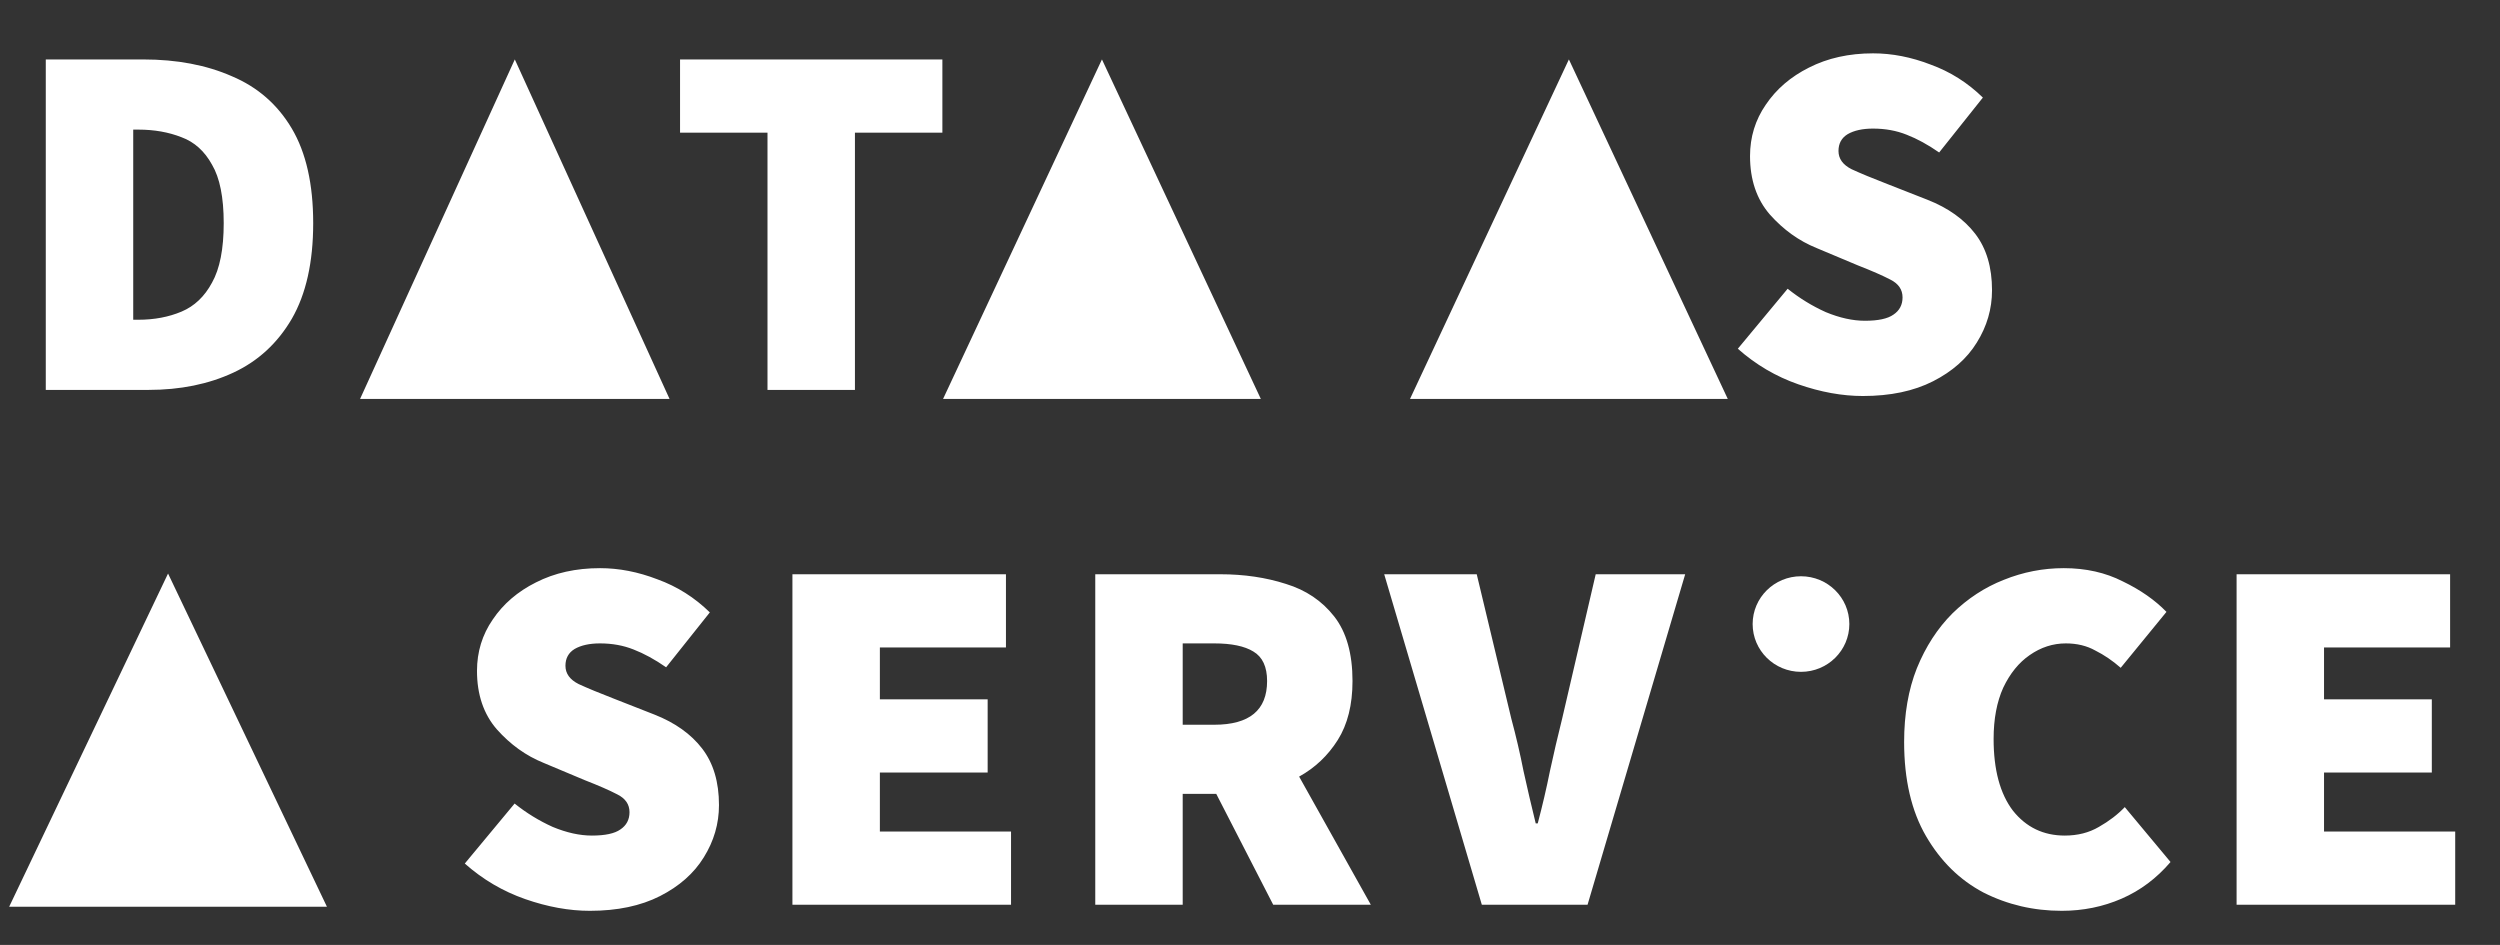 <svg width="545" height="206" viewBox="0 0 545 206" fill="none" xmlns="http://www.w3.org/2000/svg">
<rect x="0" y="0" width="545" height="206" fill="#333333" stroke="none"/>
<path d="M9.98 85V12.96H31.259C38.574 12.96 45.002 14.179 50.544 16.618C56.159 18.982 60.519 22.787 63.622 28.033C66.725 33.279 68.277 40.151 68.277 48.648C68.277 57.145 66.725 64.09 63.622 69.484C60.519 74.804 56.27 78.72 50.876 81.232C45.483 83.744 39.313 85 32.367 85H9.98ZM29.043 69.705H30.151C33.624 69.705 36.764 69.114 39.572 67.932C42.379 66.75 44.596 64.644 46.221 61.615C47.921 58.585 48.77 54.263 48.77 48.648C48.77 43.032 47.921 38.784 46.221 35.902C44.596 32.947 42.379 30.952 39.572 29.917C36.764 28.809 33.624 28.255 30.151 28.255H29.043V69.705ZM167.313 85V28.92H148.25V12.96H205.439V28.92H186.376V85H167.313ZM406.11 86.33C401.603 86.33 396.911 85.48 392.035 83.781C387.158 82.082 382.762 79.495 378.846 76.023L389.707 62.945C392.293 65.014 395.064 66.713 398.02 68.043C401.049 69.299 403.894 69.927 406.553 69.927C409.435 69.927 411.504 69.484 412.76 68.597C414.09 67.71 414.755 66.454 414.755 64.829C414.755 63.13 413.868 61.836 412.095 60.95C410.396 60.063 408.031 59.029 405.002 57.847L396.025 54.078C392.182 52.527 388.784 50.088 385.828 46.764C382.947 43.439 381.506 39.19 381.506 34.018C381.506 29.88 382.651 26.149 384.942 22.824C387.232 19.425 390.372 16.729 394.362 14.733C398.426 12.665 403.081 11.63 408.327 11.63C412.464 11.63 416.639 12.443 420.851 14.069C425.136 15.62 428.941 18.021 432.266 21.273L422.735 33.242C420.296 31.543 417.932 30.25 415.642 29.363C413.425 28.477 410.987 28.033 408.327 28.033C406.036 28.033 404.189 28.44 402.785 29.252C401.455 30.065 400.79 31.284 400.79 32.91C400.79 34.609 401.751 35.939 403.672 36.9C405.593 37.786 408.179 38.858 411.43 40.114L420.186 43.549C424.693 45.323 428.165 47.798 430.604 50.975C433.042 54.152 434.261 58.253 434.261 63.277C434.261 67.341 433.153 71.146 430.936 74.693C428.793 78.165 425.616 80.973 421.405 83.116C417.193 85.259 412.095 86.33 406.11 86.33Z" fill="white"/>
<path d="M128.588 198.558C124.081 198.558 119.389 197.708 114.513 196.009C109.636 194.309 105.24 191.723 101.324 188.251L112.185 175.173C114.771 177.242 117.542 178.941 120.498 180.271C123.527 181.527 126.372 182.155 129.032 182.155C131.913 182.155 133.982 181.712 135.238 180.825C136.568 179.938 137.233 178.682 137.233 177.057C137.233 175.357 136.346 174.064 134.573 173.178C132.874 172.291 130.509 171.257 127.48 170.075L118.503 166.306C114.661 164.755 111.262 162.316 108.306 158.992C105.425 155.667 103.984 151.418 103.984 146.246C103.984 142.108 105.129 138.377 107.42 135.052C109.71 131.653 112.85 128.956 116.84 126.962C120.904 124.893 125.559 123.858 130.805 123.858C134.943 123.858 139.117 124.671 143.329 126.297C147.614 127.848 151.419 130.25 154.744 133.501L145.213 145.47C142.775 143.771 140.41 142.478 138.12 141.591C135.903 140.705 133.465 140.261 130.805 140.261C128.514 140.261 126.667 140.668 125.263 141.48C123.933 142.293 123.268 143.512 123.268 145.138C123.268 146.837 124.229 148.167 126.15 149.128C128.071 150.014 130.657 151.086 133.908 152.342L142.664 155.777C147.171 157.551 150.643 160.026 153.082 163.203C155.52 166.38 156.739 170.481 156.739 175.505C156.739 179.569 155.631 183.374 153.414 186.921C151.272 190.393 148.094 193.201 143.883 195.344C139.671 197.487 134.573 198.558 128.588 198.558ZM172.749 197.228V125.188H219.298V141.148H191.812V152.453H215.308V168.412H191.812V181.268H220.406V197.228H172.749ZM238.767 197.228V125.188H266.031C271.203 125.188 275.969 125.89 280.328 127.294C284.687 128.624 288.197 130.988 290.857 134.387C293.517 137.786 294.847 142.478 294.847 148.463C294.847 153.635 293.775 157.92 291.633 161.319C289.49 164.718 286.682 167.378 283.21 169.299L298.837 197.228H277.557L265.144 173.067H257.829V197.228H238.767ZM257.829 157.994H264.701C272.385 157.994 276.227 154.817 276.227 148.463C276.227 145.359 275.23 143.217 273.235 142.034C271.314 140.852 268.469 140.261 264.701 140.261H257.829V157.994ZM323.037 197.228L301.757 125.188H321.928L329.465 156.664C330.499 160.506 331.386 164.311 332.125 168.08C332.938 171.774 333.824 175.579 334.785 179.495H335.228C336.262 175.579 337.149 171.774 337.888 168.08C338.701 164.311 339.587 160.506 340.548 156.664L347.863 125.188H367.369L346.089 197.228H323.037ZM449.458 198.558C443.325 198.558 437.636 197.228 432.39 194.568C427.218 191.834 423.043 187.734 419.866 182.266C416.689 176.798 415.1 169.964 415.1 161.762C415.1 155.704 416.024 150.347 417.871 145.692C419.792 140.963 422.378 136.973 425.629 133.722C428.954 130.471 432.685 128.033 436.823 126.407C441.035 124.708 445.394 123.858 449.901 123.858C454.704 123.858 458.989 124.819 462.757 126.74C466.6 128.587 469.777 130.804 472.289 133.39L462.314 145.581C460.541 144.029 458.694 142.773 456.773 141.813C454.925 140.778 452.783 140.261 450.344 140.261C447.537 140.261 444.914 141.111 442.475 142.81C440.111 144.436 438.19 146.8 436.712 149.903C435.308 153.007 434.607 156.738 434.607 161.097C434.607 167.821 436.01 173.03 438.818 176.724C441.7 180.345 445.468 182.155 450.123 182.155C452.93 182.155 455.406 181.527 457.548 180.271C459.765 179.015 461.649 177.574 463.201 175.949L473.176 187.918C470.146 191.465 466.6 194.125 462.536 195.898C458.472 197.671 454.113 198.558 449.458 198.558ZM487.577 197.228V125.188H534.125V141.148H506.639V152.453H530.135V168.412H506.639V181.268H535.234V197.228H487.577Z" fill="white"/>
<path d="M112.229 12.952L78.498 86.964H145.96L112.229 12.952Z" fill="white"/>
<path d="M240.224 12.952L205.59 86.964H274.859L240.224 12.952Z" fill="white"/>
<path d="M342.019 12.952L307.385 86.964H376.654L342.019 12.952Z" fill="white"/>
<path d="M36.635 125.029L2 197.665H71.269L36.635 125.029Z" fill="white"/>
<path d="M392.617 146.462C398.439 146.462 403.158 141.797 403.158 136.043C403.158 130.289 398.439 125.624 392.617 125.624C386.795 125.624 382.076 130.289 382.076 136.043C382.076 141.797 386.795 146.462 392.617 146.462Z" fill="white"/>
</svg>
